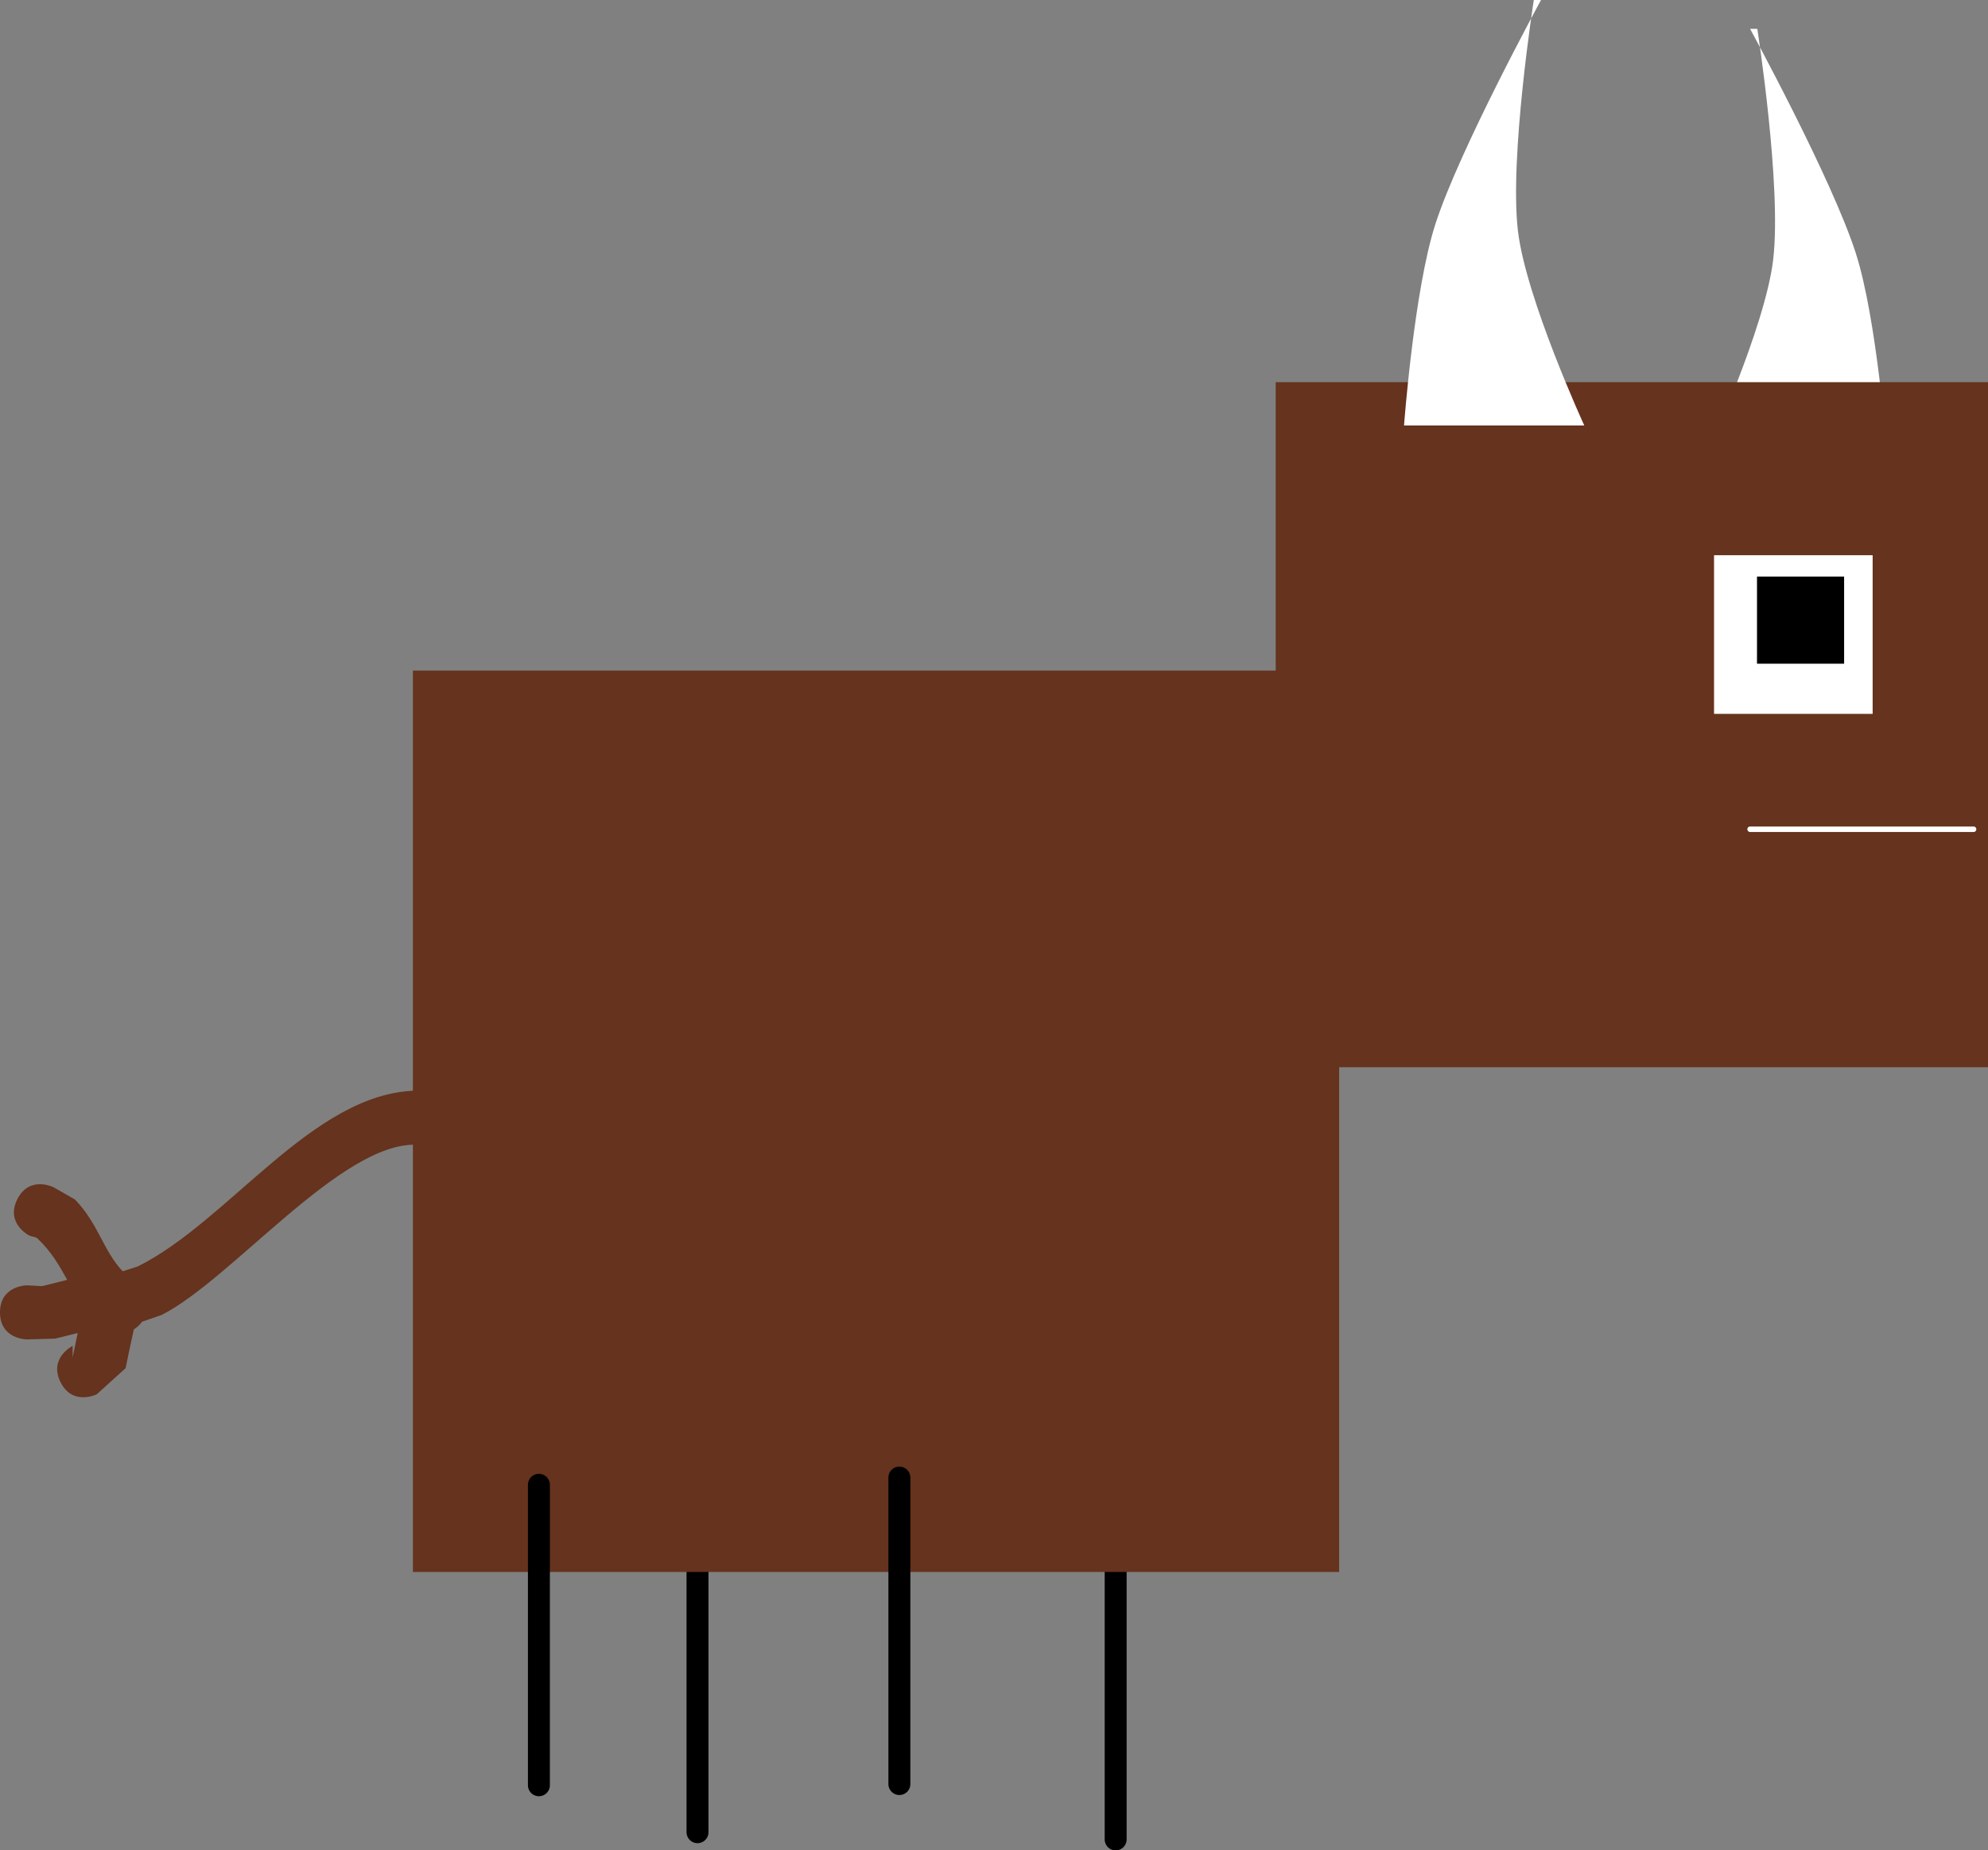 <svg xmlns="http://www.w3.org/2000/svg" xmlns:xlink="http://www.w3.org/1999/xlink" version="1.1" width="181.15" height="168.577" viewBox="0,0,181.15,168.577"><rect x="0" y="0" width="181.15" height="168.577" fill="#808080" stroke="none"/><g><g data-paper-data="{&quot;isPaintingLayer&quot;:true}" fill-rule="nonzero" stroke-linejoin="miter" stroke-miterlimit="10" stroke-dasharray="" stroke-dashoffset="0" style="mix-blend-mode: normal"><path d="M 101.661 139.329 L 101.661 167.577 " fill="none" stroke="#000000" stroke-width="2" stroke-linecap="round"/><path d="M 63.559 166.92 L 63.559 138.672 " fill="none" stroke="#000000" stroke-width="2" stroke-linecap="round"/><path d="M187.049,239.891v-82.117h84.402v82.117z" fill="#65331e" stroke="none" stroke-width="0" stroke-linecap="butt" transform="matrix(1,0,0,1,-149.425,-96.679)"/><path d="M304.955,138.066c0,0 5.313,-11.561 6.044,-17.722c0.796,-6.712 -1.446,-21.038 -1.446,-21.038h-0.657c0,0 7.441,13.632 9.632,20.436c1.938,6.018 2.85,18.323 2.85,18.323z" data-paper-data="{&quot;index&quot;:null}" fill="#ffffff" stroke="none" stroke-width="0" stroke-linecap="butt" transform="matrix(1,0,0,1,-149.425,-96.679)"/><path d="M265.67,193.905v-62.409h64.905v62.409z" fill="#65331e" stroke="none" stroke-width="0" stroke-linecap="butt" transform="matrix(1,0,0,1,-149.425,-96.679)"/><path d="M277.363,135.438c0,0 0.912,-12.305 2.85,-18.323c2.191,-6.805 9.632,-20.436 9.632,-20.436h-0.657c0,0 -2.242,14.326 -1.446,21.038c0.731,6.16 6.044,17.722 6.044,17.722z" fill="#ffffff" stroke="none" stroke-width="0" stroke-linecap="butt" transform="matrix(1,0,0,1,-149.425,-96.679)"/><path d="M 179.836 75.548 L 159.471 75.548 " fill="none" stroke="#ffffff" stroke-width="0.5" stroke-linecap="round"/><path d="M305.611,161.715v-14.453h14.453v14.453z" fill="#ffffff" stroke="none" stroke-width="0" stroke-linecap="butt" transform="matrix(1,0,0,1,-149.425,-96.679)"/><path d="M309.526,157.144v-7.938h7.938v7.938z" fill="#000000" stroke="none" stroke-width="0" stroke-linecap="butt" transform="matrix(1,0,0,1,-149.425,-96.679)"/><path d="M 49.106 135.27 L 49.106 162.643 " fill="none" stroke="#000000" stroke-width="2" stroke-linecap="round"/><path d="M 81.953 162.533 L 81.953 134.613 " fill="none" stroke="#000000" stroke-width="2" stroke-linecap="round"/><path d="M 5.516 125.919 C 4.414 123.716 6.617 122.614 6.617 122.614 L 6.617 123.678 C 6.767 122.931 6.921 122.185 7.081 121.44 C 6.398 121.611 5.715 121.781 5.032 121.952 L 2.463 122.026 C 2.463 122.026 0 122.026 0 119.562 C 0 117.099 2.463 117.099 2.463 117.099 L 3.837 117.172 C 4.599 116.982 5.362 116.791 6.125 116.6 C 5.416 115.33 4.718 114.054 3.349 112.764 L 2.676 112.569 C 2.676 112.569 0.472 111.467 1.574 109.263 C 2.676 107.06 4.879 108.162 4.879 108.162 L 6.833 109.28 C 8.992 111.526 9.373 113.894 11.175 115.818 L 12.53 115.388 C 20.856 111.272 28.505 99.556 37.938 99.362 C 37.938 99.362 40.401 99.362 40.401 101.825 C 40.401 104.289 37.938 104.289 37.938 104.289 C 31.076 104.069 21.13 116.552 14.733 119.795 L 12.956 120.407 C 12.713 120.726 12.457 120.953 12.198 121.109 C 11.932 122.284 11.684 123.463 11.448 124.644 L 8.821 127.021 C 8.821 127.021 6.617 128.123 5.516 125.919 Z " fill="#65331e" stroke="none" stroke-width="0.5" stroke-linecap="butt"/></g></g></svg>